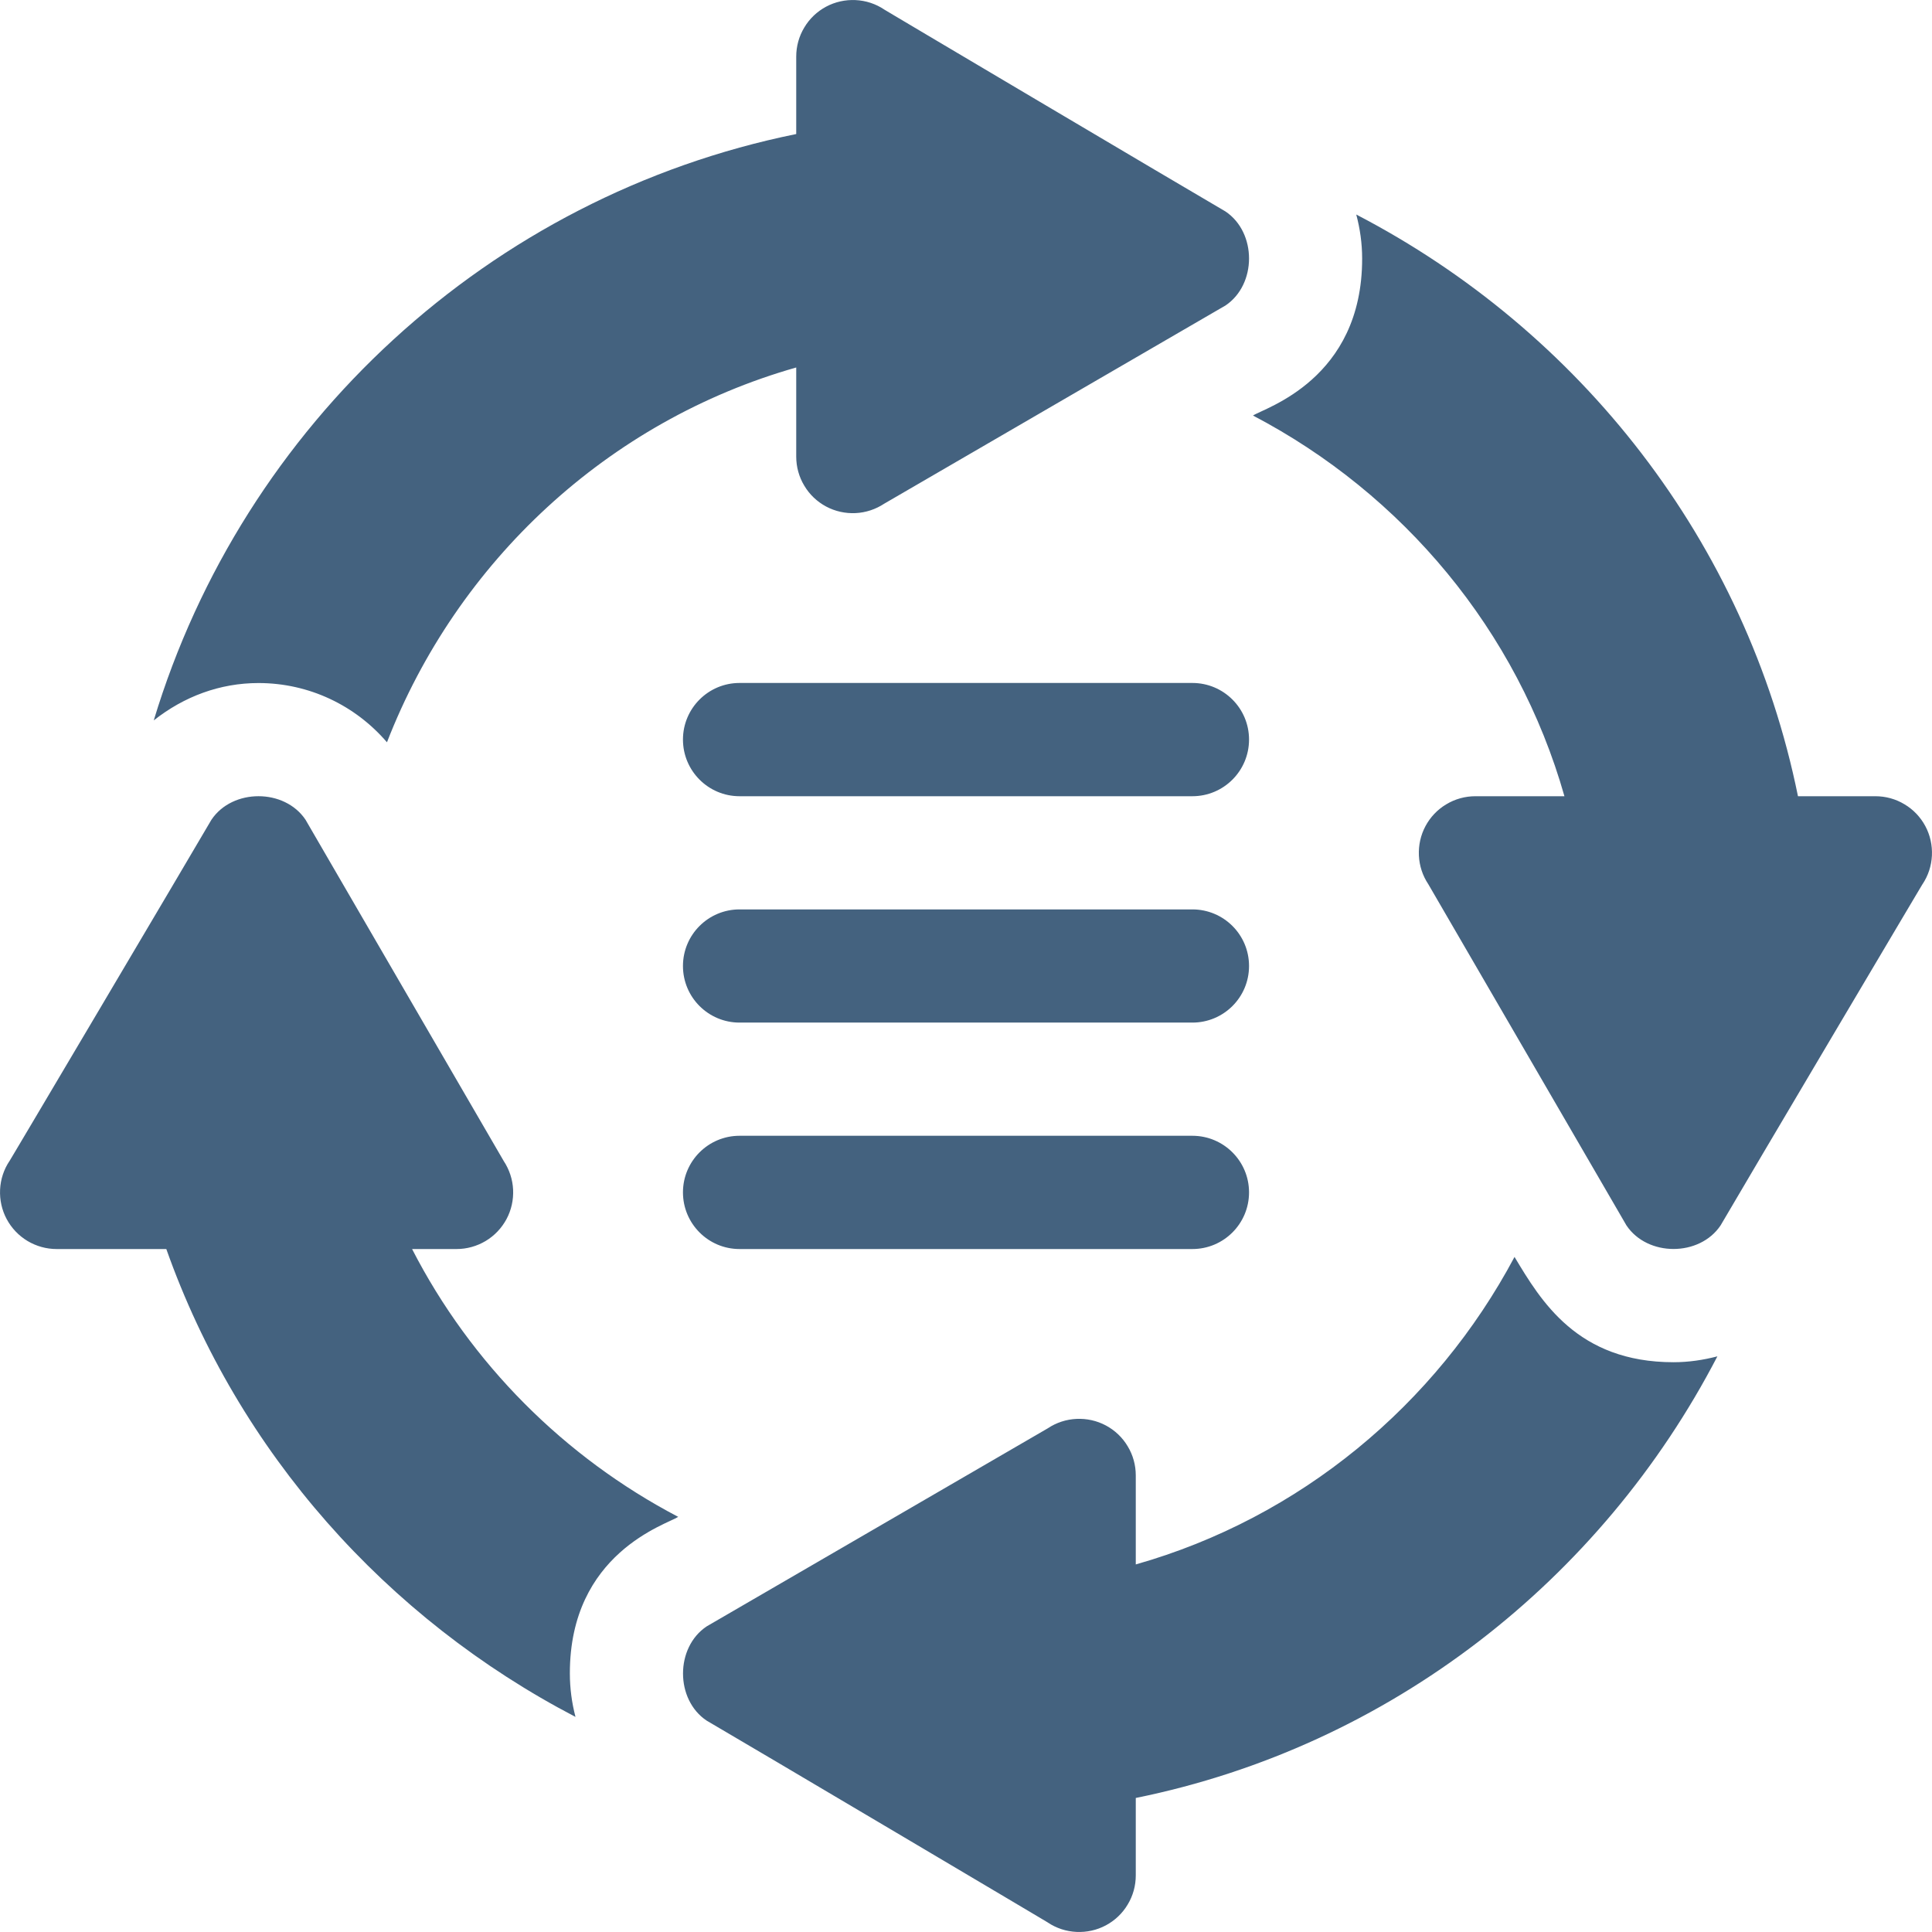 <svg width="24" height="24" viewBox="0 0 24 24" fill="none" xmlns="http://www.w3.org/2000/svg">
<g clip-path="url(#clip0_735_15846)">
<path d="M9.187 9.891H14.812C15.201 9.891 15.516 9.576 15.516 9.187C15.516 8.799 15.201 8.484 14.812 8.484H9.187C8.799 8.484 8.484 8.799 8.484 9.187C8.484 9.576 8.799 9.891 9.187 9.891ZM9.187 12.703H14.812C15.201 12.703 15.516 12.389 15.516 12C15.516 11.611 15.201 11.297 14.812 11.297H9.187C8.799 11.297 8.484 11.611 8.484 12C8.484 12.389 8.799 12.703 9.187 12.703ZM9.187 15.516H14.812C15.201 15.516 15.516 15.201 15.516 14.812C15.516 14.424 15.201 14.109 14.812 14.109H9.187C8.799 14.109 8.484 14.424 8.484 14.812C8.484 15.201 8.799 15.516 9.187 15.516ZM15.565 5.162C17.426 6.136 18.849 7.832 19.434 9.891H18.328C18.201 9.891 18.076 9.925 17.967 9.991C17.857 10.056 17.768 10.15 17.708 10.262C17.648 10.374 17.62 10.501 17.626 10.628C17.632 10.755 17.672 10.878 17.743 10.984C17.826 11.126 20.364 15.497 20.204 15.222C20.465 15.613 21.113 15.613 21.374 15.222C21.642 14.761 23.974 10.825 23.882 10.984C23.953 10.878 23.993 10.755 23.999 10.628C24.005 10.501 23.977 10.374 23.917 10.262C23.857 10.15 23.768 10.056 23.658 9.991C23.549 9.925 23.424 9.891 23.297 9.891H22.335C21.694 6.731 19.627 4.108 16.848 2.665C16.895 2.842 16.921 3.024 16.921 3.211C16.923 4.715 15.706 5.068 15.565 5.162ZM10.984 0.118C10.878 0.047 10.755 0.007 10.628 0.001C10.501 -0.005 10.374 0.023 10.262 0.083C10.15 0.143 10.056 0.232 9.991 0.342C9.925 0.451 9.891 0.576 9.891 0.703V1.665C6.079 2.439 3.021 5.271 1.91 8.949C2.286 8.652 2.732 8.485 3.211 8.485C3.841 8.485 4.415 8.764 4.807 9.221C5.678 6.977 7.551 5.23 9.891 4.565V5.672C9.891 5.799 9.925 5.924 9.991 6.033C10.056 6.143 10.15 6.232 10.262 6.292C10.374 6.352 10.501 6.38 10.628 6.374C10.755 6.368 10.878 6.327 10.984 6.257C11.126 6.174 15.497 3.636 15.222 3.796C15.614 3.535 15.614 2.887 15.222 2.626C14.761 2.358 10.825 0.026 10.984 0.118ZM0.083 15.144C0.143 15.256 0.232 15.35 0.342 15.416C0.451 15.481 0.576 15.516 0.703 15.516H2.066C2.961 18.043 4.801 20.104 7.149 21.328C7.103 21.152 7.079 20.971 7.079 20.789C7.077 19.291 8.284 18.936 8.425 18.843C7.01 18.102 5.85 16.939 5.119 15.516H5.672C5.799 15.516 5.924 15.481 6.033 15.416C6.143 15.35 6.232 15.256 6.292 15.144C6.352 15.032 6.38 14.905 6.374 14.778C6.368 14.651 6.327 14.528 6.257 14.422C6.174 14.28 3.636 9.909 3.796 10.184C3.535 9.793 2.887 9.793 2.626 10.184C2.441 10.503 -0.034 14.684 0.118 14.422C0.047 14.528 0.007 14.651 0.001 14.778C-0.005 14.905 0.023 15.032 0.083 15.144ZM14.109 18.328C14.109 18.201 14.075 18.076 14.009 17.967C13.944 17.857 13.85 17.768 13.738 17.708C13.626 17.648 13.499 17.62 13.372 17.626C13.245 17.632 13.122 17.672 13.016 17.743C12.874 17.826 8.502 20.364 8.778 20.204C8.387 20.465 8.387 21.113 8.778 21.374C9.239 21.642 13.175 23.974 13.016 23.882C13.122 23.953 13.245 23.993 13.372 23.999C13.499 24.005 13.626 23.977 13.738 23.917C13.85 23.857 13.944 23.768 14.009 23.658C14.075 23.549 14.109 23.424 14.109 23.297V22.335C17.268 21.694 19.891 19.628 21.334 16.849C21.158 16.895 20.976 16.922 20.789 16.922C19.595 16.922 19.142 16.161 18.814 15.614C17.836 17.451 16.15 18.855 14.109 19.434V18.328Z" fill="#44627F"/>
</g>
<defs>
<clipPath id="clip0_735_15846">
<rect width="24" height="24" fill="white"/>
</clipPath>
</defs>
</svg>
